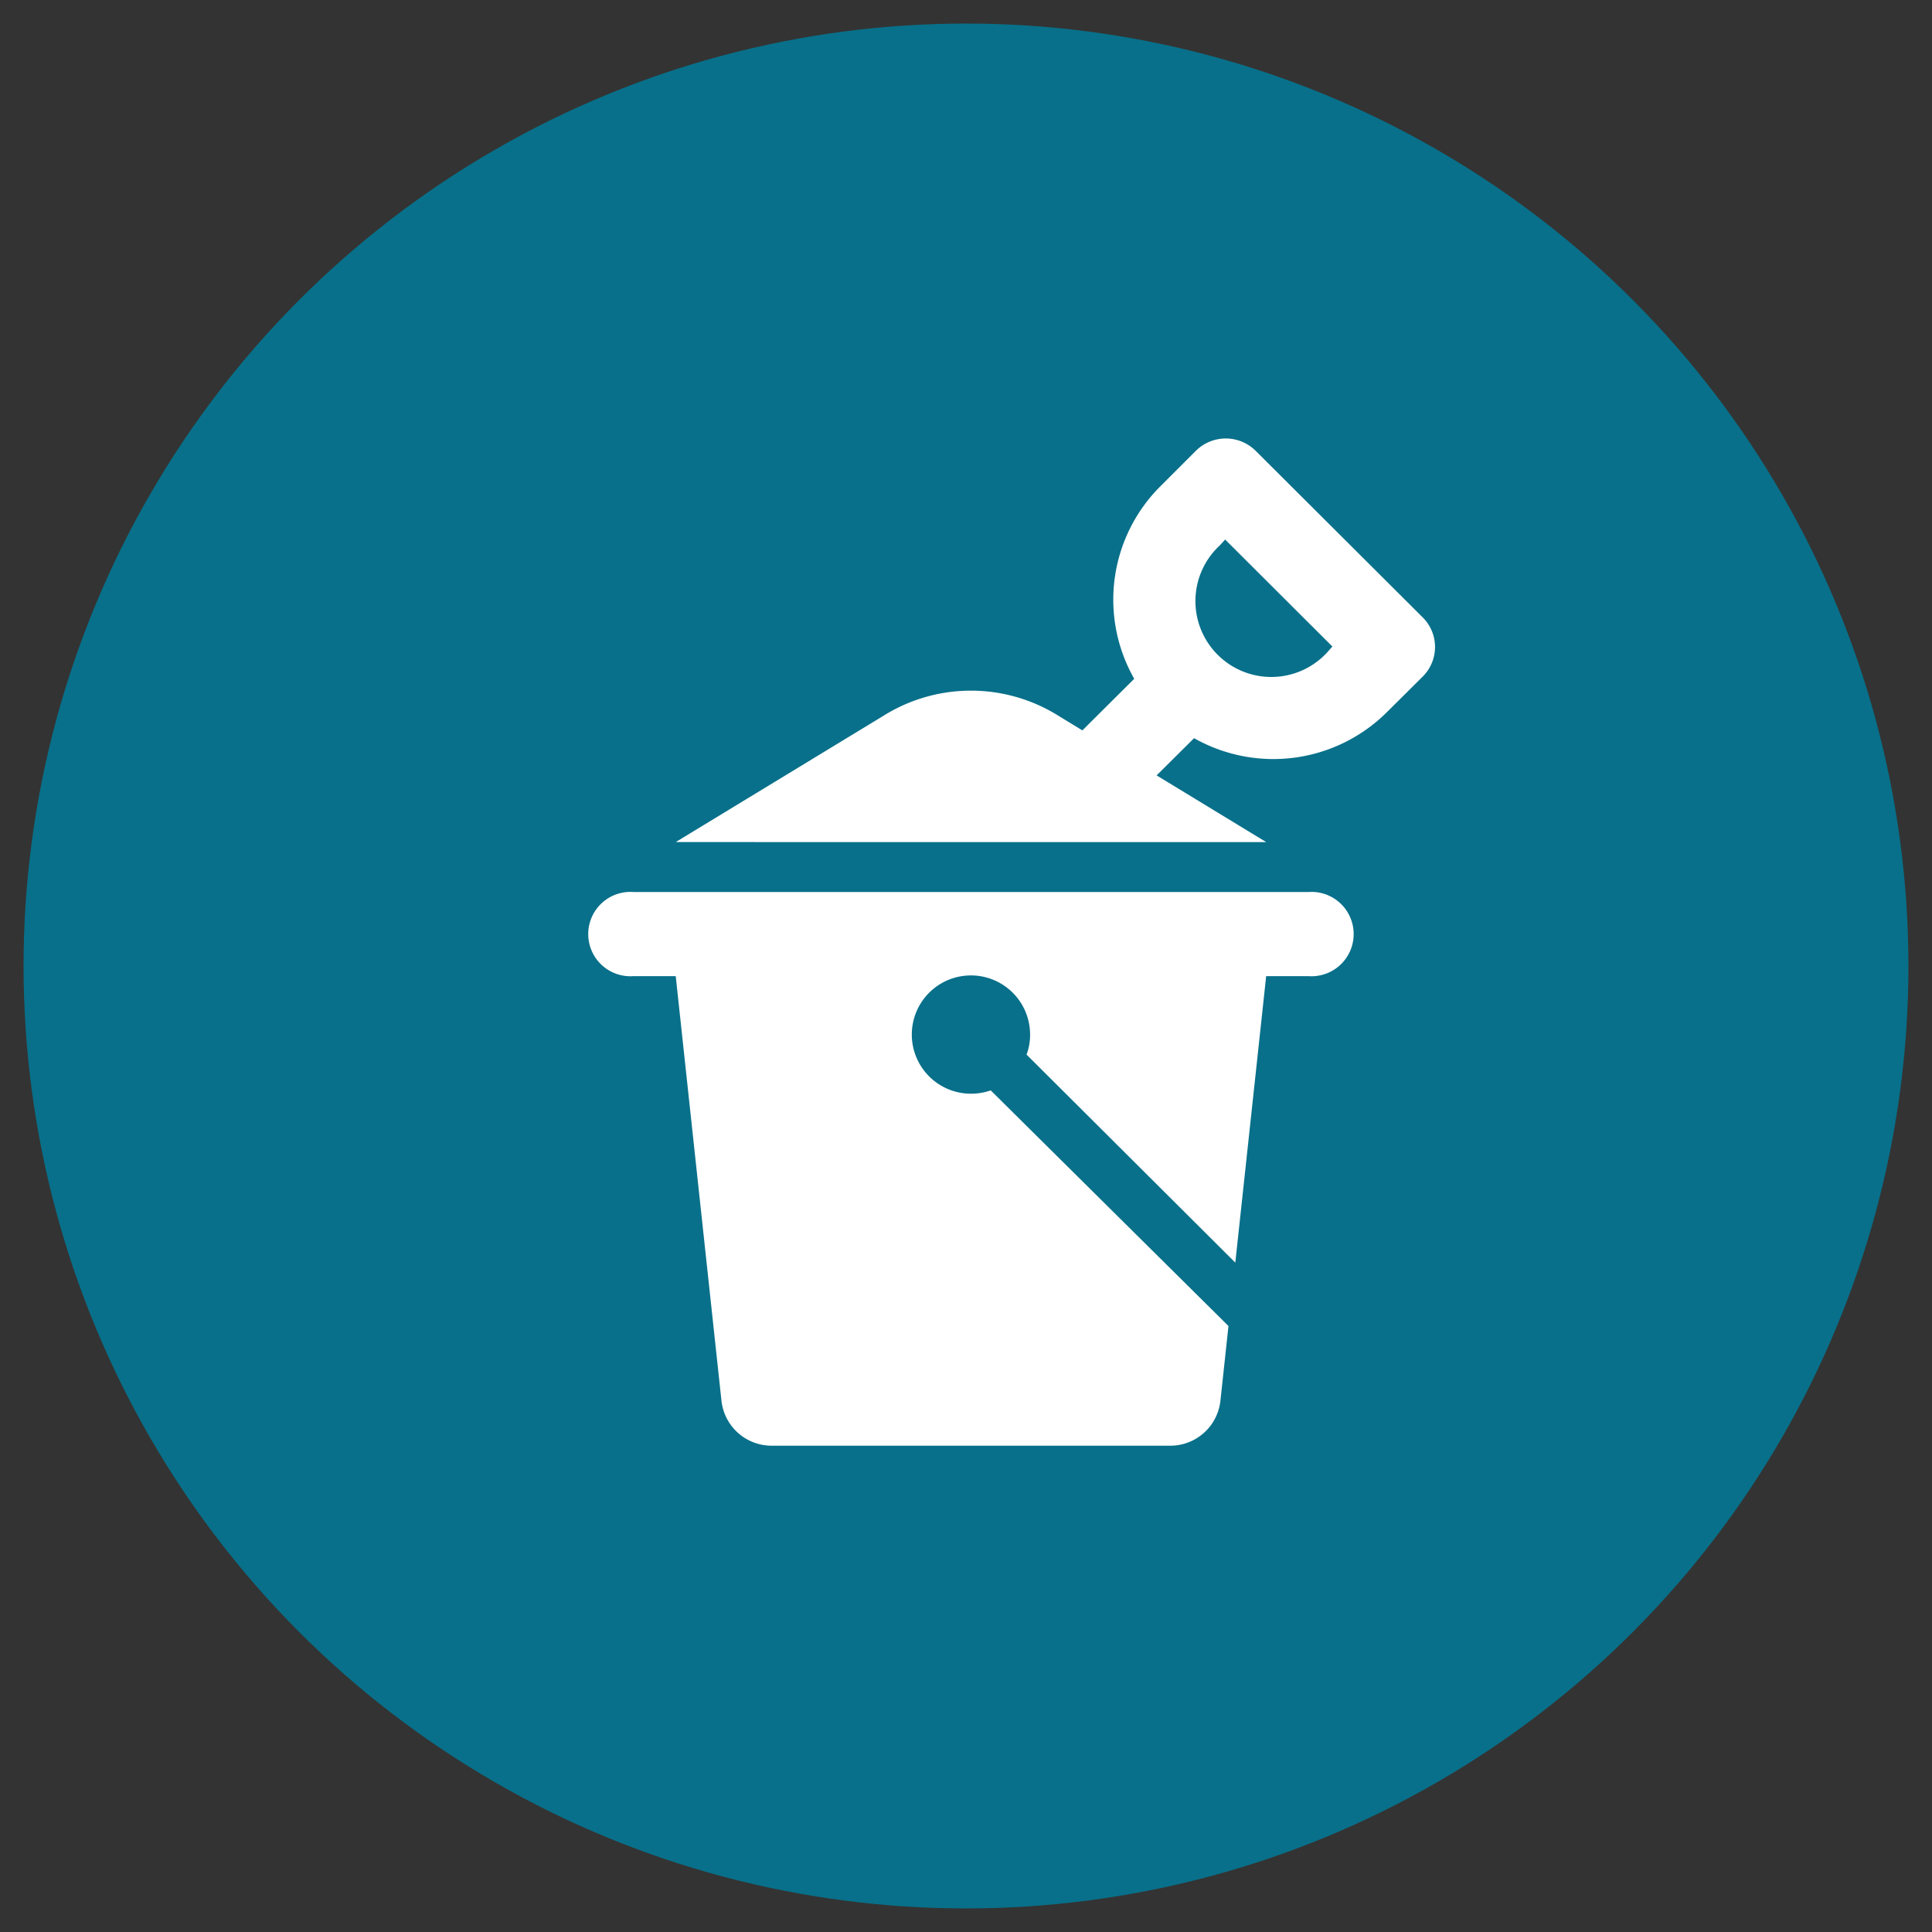 <svg id="Layer_1" data-name="Layer 1" xmlns="http://www.w3.org/2000/svg" width="82" height="82" viewBox="0 0 82 82"><rect x="0" y="0" width="82" height="82" fill="#333333" stroke="none"/><defs><style>.cls-1{fill:#08708a;}.cls-2{fill:#fff;fill-rule:evenodd;}</style></defs><title>Artboard 1</title><circle class="cls-1" cx="41" cy="41" r="40"/><path class="cls-2" d="M56.33,27.69a3.22,3.22,0,1,1-4.56-4.54L52,22.9l4.55,4.54ZM45.94,31l2.2-2.19a6.79,6.79,0,0,1,1.1-8.16l1.52-1.52a1.8,1.8,0,0,1,2.53,0l7.09,7.07a1.77,1.77,0,0,1,0,2.52l-1.52,1.51a6.83,6.83,0,0,1-8.18,1.1l-1.59,1.58,4.65,2.83H28.68l8.8-5.35a7,7,0,0,1,7.46,0ZM28.68,41.43H26.89a1.79,1.79,0,1,1,0-3.57H55.53a1.79,1.79,0,1,1,0,3.57H53.74L52.43,53.59l-8.86-8.83a2.32,2.32,0,0,0,.15-.84,2.51,2.51,0,1,0-2.51,2.5,2.55,2.55,0,0,0,.84-.14l10.09,10-.34,3.16a2.14,2.14,0,0,1-2.14,1.92H32.76a2.14,2.14,0,0,1-2.14-1.92Z"/></svg>